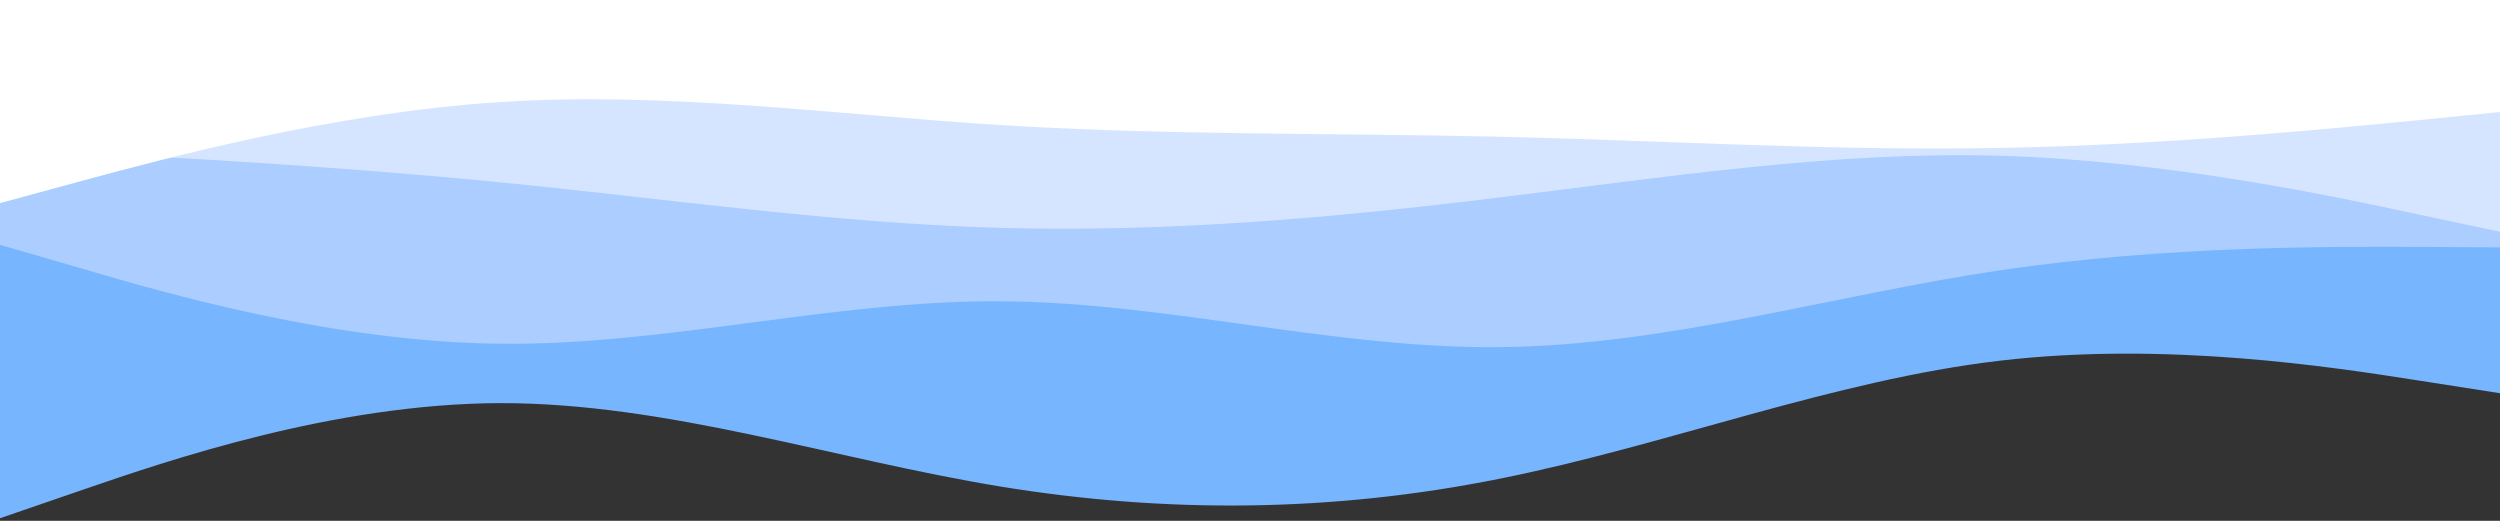 <svg id="visual" viewBox="0 0 960 200" width="960" height="200" xmlns="http://www.w3.org/2000/svg" xmlns:xlink="http://www.w3.org/1999/xlink" version="1.1"><rect x="0" y="0" width="960" height="200" fill="#333333" stroke="none"/><path d="M0 199L32 188C64 177 128 155 192 154.8C256 154.7 320 176.3 384 186.8C448 197.3 512 196.7 576 183.8C640 171 704 146 768 138.5C832 131 896 141 928 146L960 151L960 0L928 0C896 0 832 0 768 0C704 0 640 0 576 0C512 0 448 0 384 0C320 0 256 0 192 0C128 0 64 0 32 0L0 0Z" fill="#77b5fe"></path><path d="M0 94L32 103.3C64 112.7 128 131.3 192 132C256 132.7 320 115.3 384 115.7C448 116 512 134 576 133.3C640 132.7 704 113.3 768 103.8C832 94.3 896 94.7 928 94.8L960 95L960 0L928 0C896 0 832 0 768 0C704 0 640 0 576 0C512 0 448 0 384 0C320 0 256 0 192 0C128 0 64 0 32 0L0 0Z" fill="#abcdff"></path><path d="M0 57L32 58.7C64 60.3 128 63.7 192 70C256 76.3 320 85.7 384 87.5C448 89.3 512 83.7 576 75.8C640 68 704 58 768 59.8C832 61.7 896 75.3 928 82.2L960 89L960 0L928 0C896 0 832 0 768 0C704 0 640 0 576 0C512 0 448 0 384 0C320 0 256 0 192 0C128 0 64 0 32 0L0 0Z" fill="#d6e5ff"></path><path d="M0 78L32 69.3C64 60.7 128 43.3 192 39.2C256 35 320 44 384 48C448 52 512 51 576 52.5C640 54 704 58 768 56.8C832 55.7 896 49.3 928 46.2L960 43L960 0L928 0C896 0 832 0 768 0C704 0 640 0 576 0C512 0 448 0 384 0C320 0 256 0 192 0C128 0 64 0 32 0L0 0Z" fill="#ffffff"></path></svg>